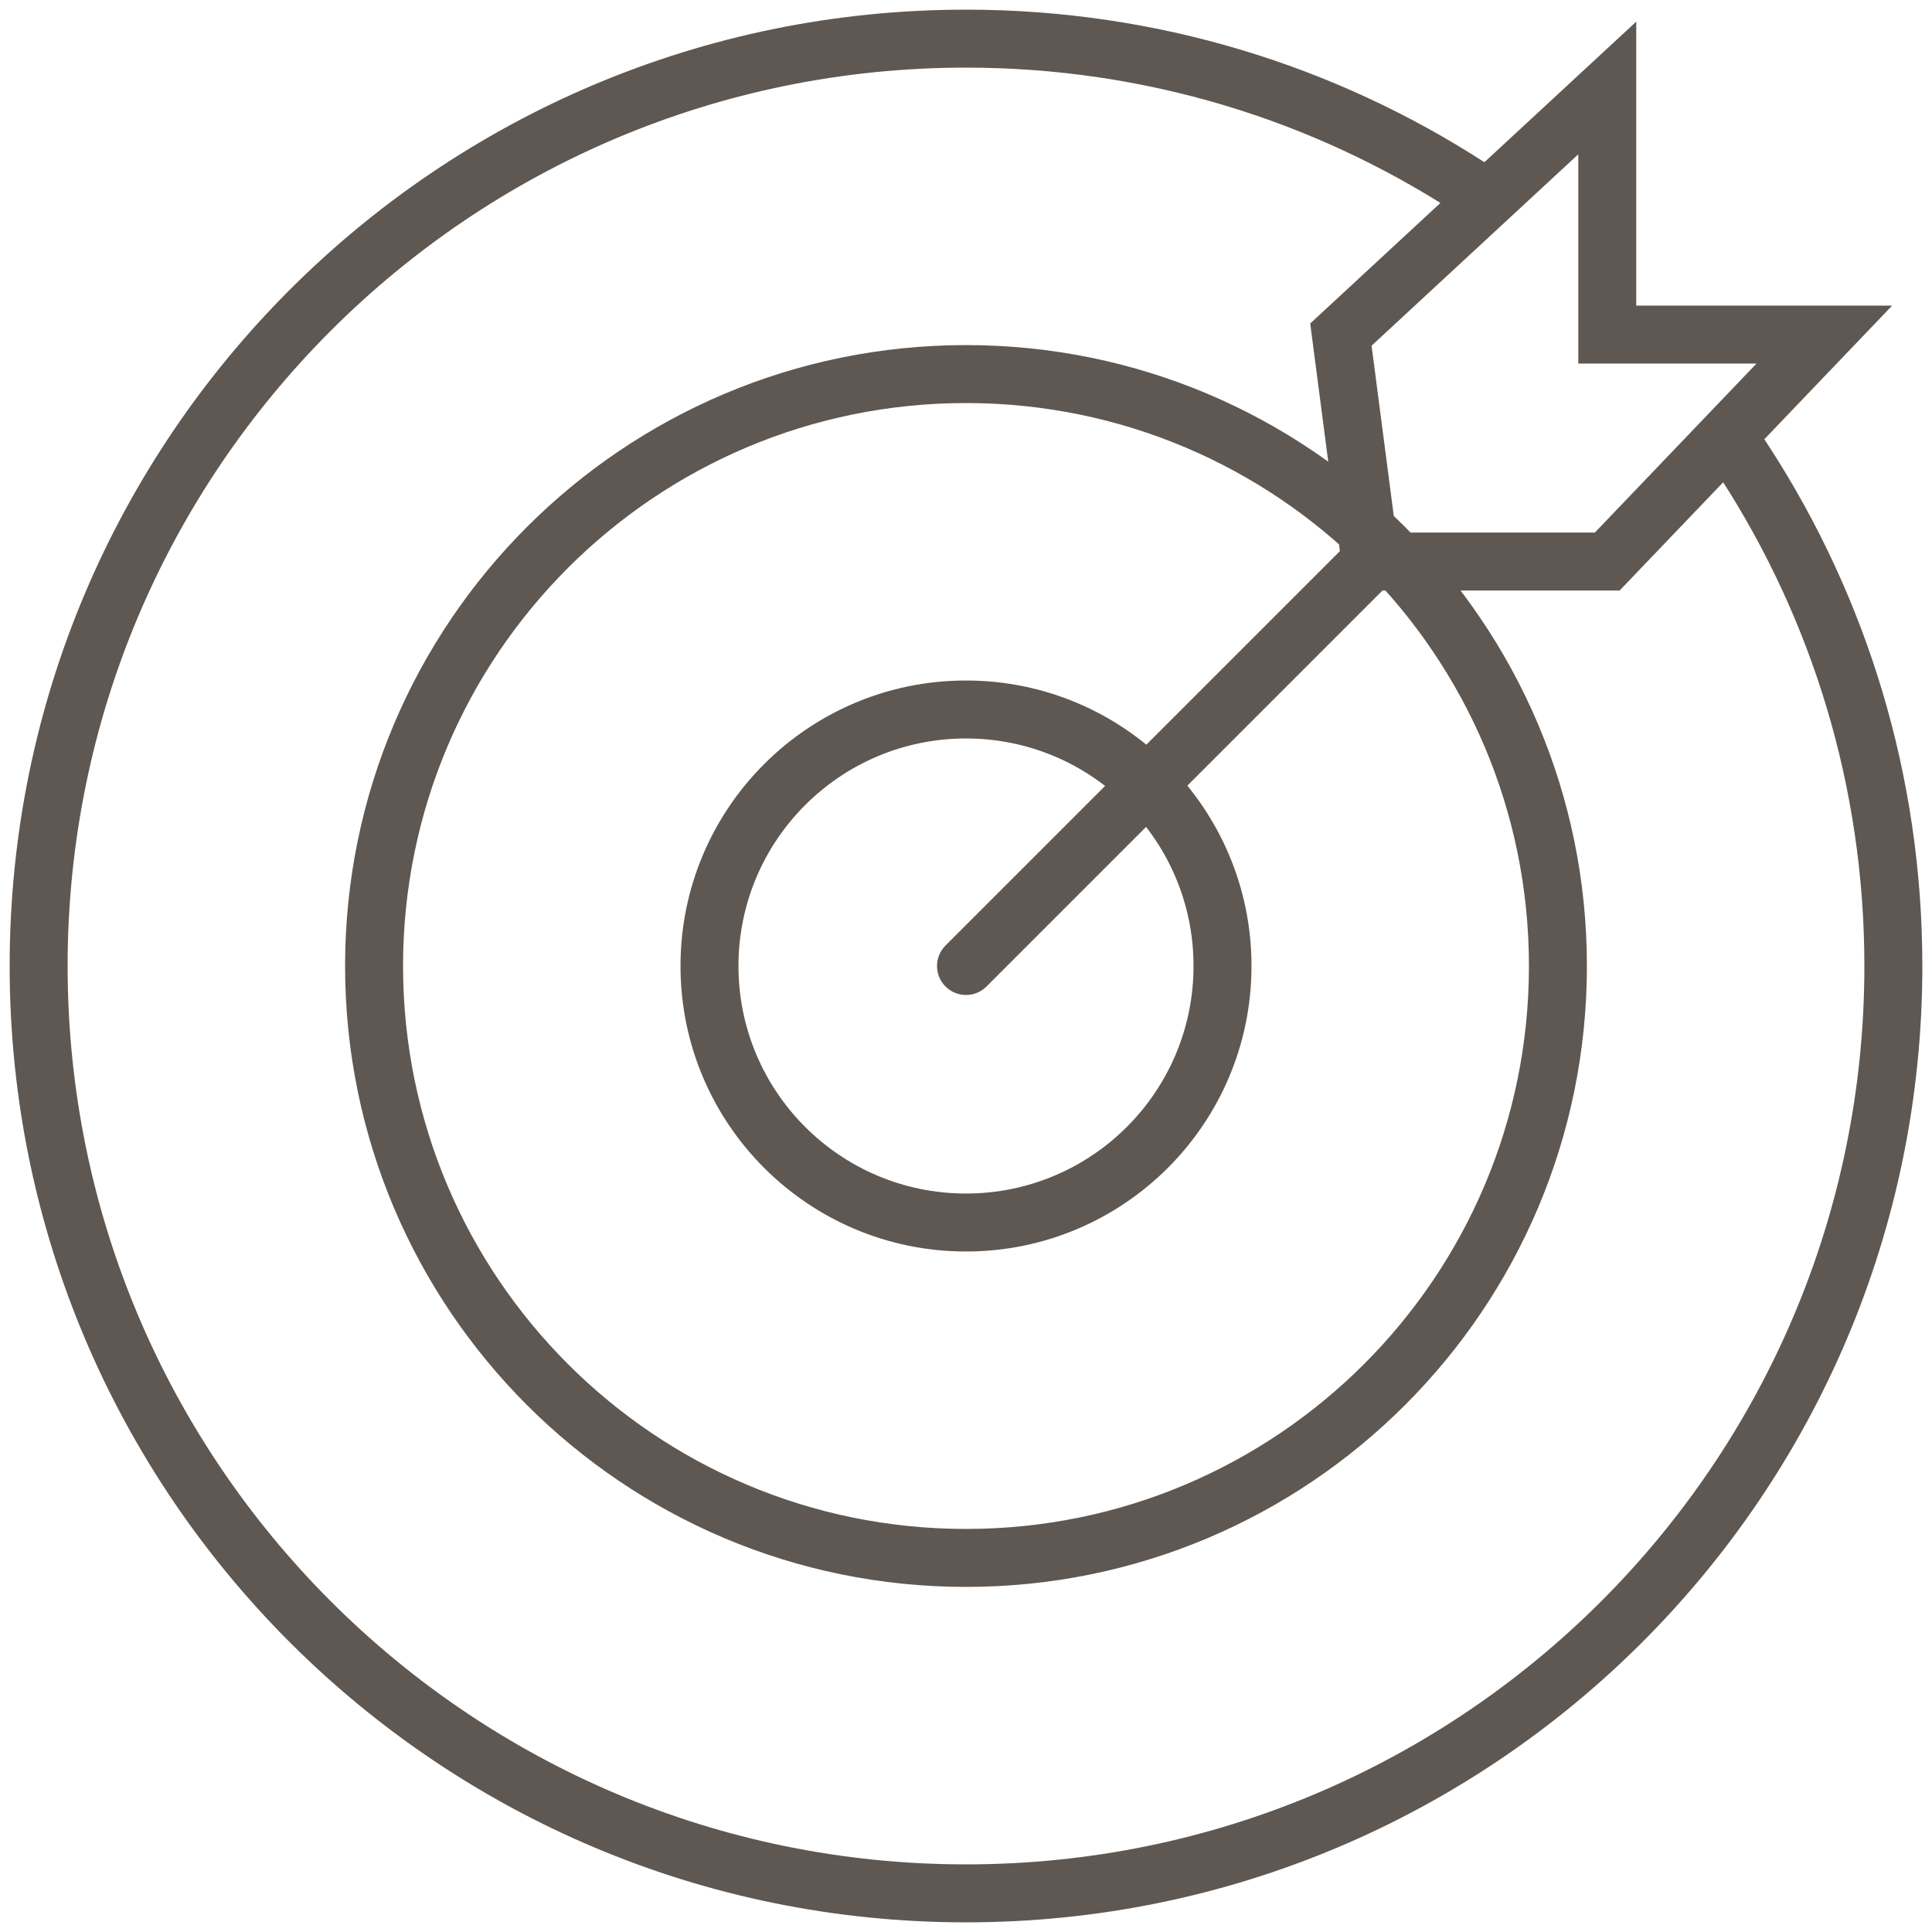 <svg width="100" height="100" viewBox="0 0 100 100" fill="none" xmlns="http://www.w3.org/2000/svg">
<path d="M76.023 9.66L75.209 10.919L75.283 10.967L75.362 11.006L76.023 9.66ZM90.328 23.957L91.587 23.142L91.581 23.133L90.328 23.957ZM48.939 48.939C48.354 49.525 48.354 50.475 48.939 51.061C49.525 51.646 50.475 51.646 51.061 51.061L48.939 48.939ZM83.192 29.064V30.564H83.832L84.275 30.101L83.192 29.064ZM94.425 17.319L95.51 18.356L97.936 15.819H94.425V17.319ZM83.192 17.319H81.692V18.819H83.192V17.319ZM83.192 4.553H84.692V1.12L82.172 3.453L83.192 4.553ZM69.404 17.319L68.385 16.218L67.817 16.745L67.917 17.513L69.404 17.319ZM96.5 50C96.5 75.681 75.681 96.5 50 96.5V99.5C77.338 99.5 99.5 77.338 99.5 50H96.5ZM50 96.5C24.319 96.5 3.5 75.681 3.5 50H0.5C0.5 77.338 22.662 99.5 50 99.5V96.5ZM3.5 50C3.5 24.319 24.319 3.5 50 3.5V0.5C22.662 0.5 0.5 22.662 0.5 50H3.5ZM50 3.5C59.294 3.5 67.947 6.225 75.209 10.919L76.837 8.4C69.105 3.401 59.889 0.5 50 0.5V3.5ZM89.069 24.772C93.77 32.038 96.5 40.698 96.5 50H99.5C99.5 40.102 96.594 30.879 91.587 23.142L89.069 24.772ZM91.581 23.133L90.572 21.601L88.066 23.25L89.075 24.782L91.581 23.133ZM75.362 11.006L76.403 11.517L77.725 8.824L76.684 8.313L75.362 11.006ZM79.138 50C79.138 66.093 66.093 79.138 50 79.138V82.138C67.749 82.138 82.138 67.749 82.138 50H79.138ZM50 79.138C33.907 79.138 20.862 66.093 20.862 50H17.862C17.862 67.749 32.251 82.138 50 82.138V79.138ZM20.862 50C20.862 33.907 33.907 20.862 50 20.862V17.862C32.251 17.862 17.862 32.251 17.862 50H20.862ZM50 20.862C66.093 20.862 79.138 33.907 79.138 50H82.138C82.138 32.251 67.749 17.862 50 17.862V20.862ZM61.777 50C61.777 56.504 56.504 61.777 50 61.777V64.777C58.161 64.777 64.777 58.161 64.777 50H61.777ZM50 61.777C43.496 61.777 38.223 56.504 38.223 50H35.223C35.223 58.161 41.839 64.777 50 64.777V61.777ZM38.223 50C38.223 43.496 43.496 38.223 50 38.223V35.223C41.839 35.223 35.223 41.839 35.223 50H38.223ZM50 38.223C56.504 38.223 61.777 43.496 61.777 50H64.777C64.777 41.839 58.161 35.223 50 35.223V38.223ZM51.061 51.061L71.997 30.125L69.876 28.003L48.939 48.939L51.061 51.061ZM70.936 30.564H83.192V27.564H70.936V30.564ZM84.275 30.101L95.51 18.356L93.342 16.282L82.108 28.027L84.275 30.101ZM94.425 15.819H83.192V18.819H94.425V15.819ZM84.692 17.319V4.553H81.692V17.319H84.692ZM82.172 3.453L68.385 16.218L70.423 18.42L84.211 5.654L82.172 3.453ZM67.917 17.513L69.449 29.258L72.424 28.87L70.892 17.125L67.917 17.513Z" fill="#5F5751"/>
</svg>
